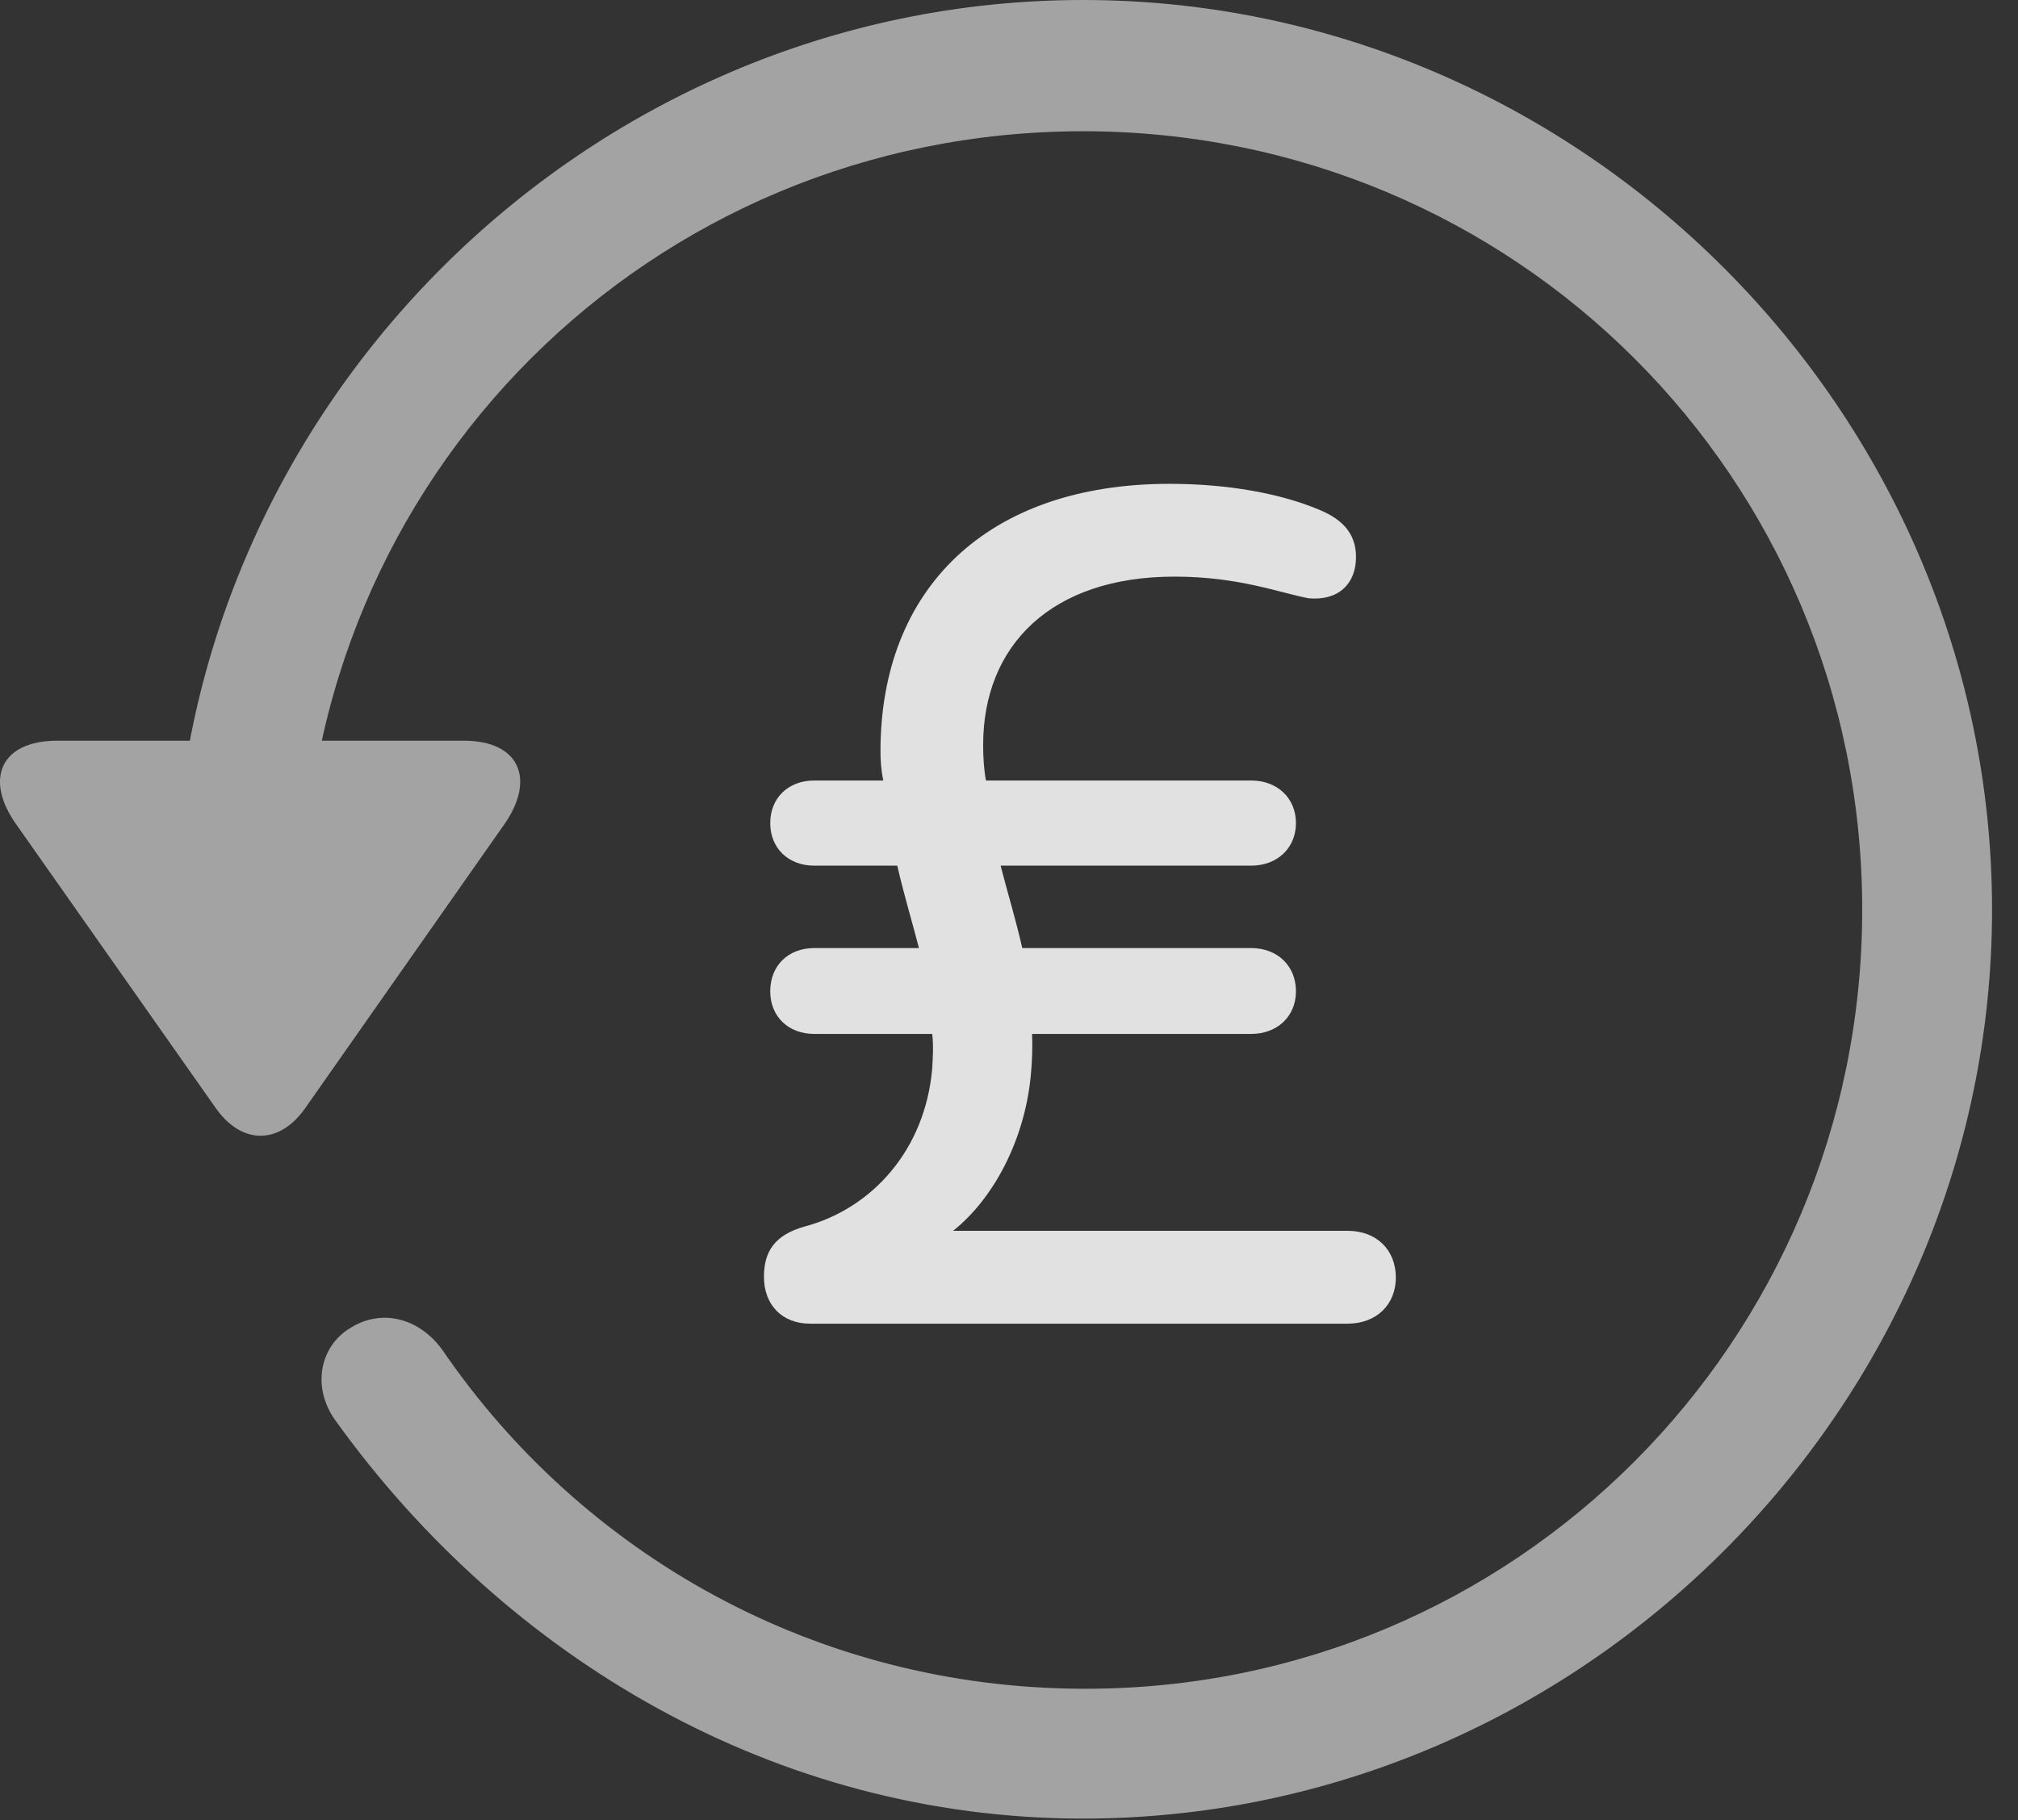 <?xml version="1.0" encoding="UTF-8"?>
<!--Generator: Apple Native CoreSVG 232.5-->
<!DOCTYPE svg
PUBLIC "-//W3C//DTD SVG 1.1//EN"
       "http://www.w3.org/Graphics/SVG/1.1/DTD/svg11.dtd">
<svg version="1.1" xmlns="http://www.w3.org/2000/svg" xmlns:xlink="http://www.w3.org/1999/xlink" width="28.225" height="25.459">
 <rect width="100%" height="100%" fill="#333333" stroke="none"/>
 <g>
  <rect height="25.459" opacity="0" width="28.225" x="0" y="0"/>
  <path d="M15.148 25.439C22.11 25.439 27.862 19.678 27.862 12.725C27.862 5.762 22.11 0 15.148 0C8.185 0 2.433 5.752 2.433 12.715L4.249 12.715C4.249 6.67 9.103 1.836 15.148 1.836C21.183 1.836 26.046 6.68 26.046 12.725C26.046 18.76 21.183 23.643 15.148 23.623C11.407 23.613 8.136 21.738 6.183 18.877C5.86 18.438 5.343 18.301 4.903 18.574C4.474 18.828 4.347 19.414 4.708 19.893C7.081 23.184 10.841 25.439 15.148 25.439ZM0.802 10.361C0.001 10.361-0.224 10.908 0.235 11.543L3.009 15.488C3.38 16.025 3.917 16.016 4.278 15.488L7.052 11.533C7.491 10.908 7.276 10.361 6.485 10.361Z" fill="#ffffff" fill-opacity="0.55"/>
  <path d="M10.685 17.861C10.685 18.252 10.938 18.516 11.329 18.516L18.849 18.516C19.249 18.516 19.523 18.252 19.523 17.871C19.523 17.48 19.249 17.217 18.849 17.217L13.331 17.217C13.907 16.758 14.327 15.938 14.415 15.068C14.435 14.863 14.444 14.668 14.435 14.463L17.501 14.463C17.862 14.463 18.126 14.219 18.126 13.867C18.126 13.506 17.862 13.262 17.501 13.262L14.298 13.262C14.21 12.871 14.093 12.49 13.995 12.109L17.501 12.109C17.862 12.109 18.126 11.865 18.126 11.514C18.126 11.162 17.862 10.918 17.501 10.918L13.79 10.918C13.761 10.762 13.751 10.586 13.751 10.42C13.751 9.033 14.698 8.066 16.427 8.066C17.325 8.066 17.892 8.291 18.302 8.369C18.722 8.408 18.966 8.164 18.966 7.793C18.966 7.51 18.829 7.285 18.448 7.129C17.911 6.904 17.179 6.768 16.358 6.768C13.8 6.768 12.315 8.242 12.315 10.508C12.315 10.645 12.325 10.781 12.354 10.918L11.388 10.918C11.026 10.918 10.773 11.162 10.773 11.514C10.773 11.865 11.026 12.109 11.388 12.109L12.55 12.109C12.638 12.5 12.755 12.881 12.853 13.262L11.388 13.262C11.026 13.262 10.773 13.506 10.773 13.867C10.773 14.219 11.026 14.463 11.388 14.463L13.038 14.463C13.058 14.619 13.048 14.785 13.038 14.951C12.94 16.074 12.208 16.904 11.251 17.158C10.841 17.275 10.685 17.5 10.685 17.861Z" fill="#ffffff" fill-opacity="0.85"/>
 </g>
</svg>
